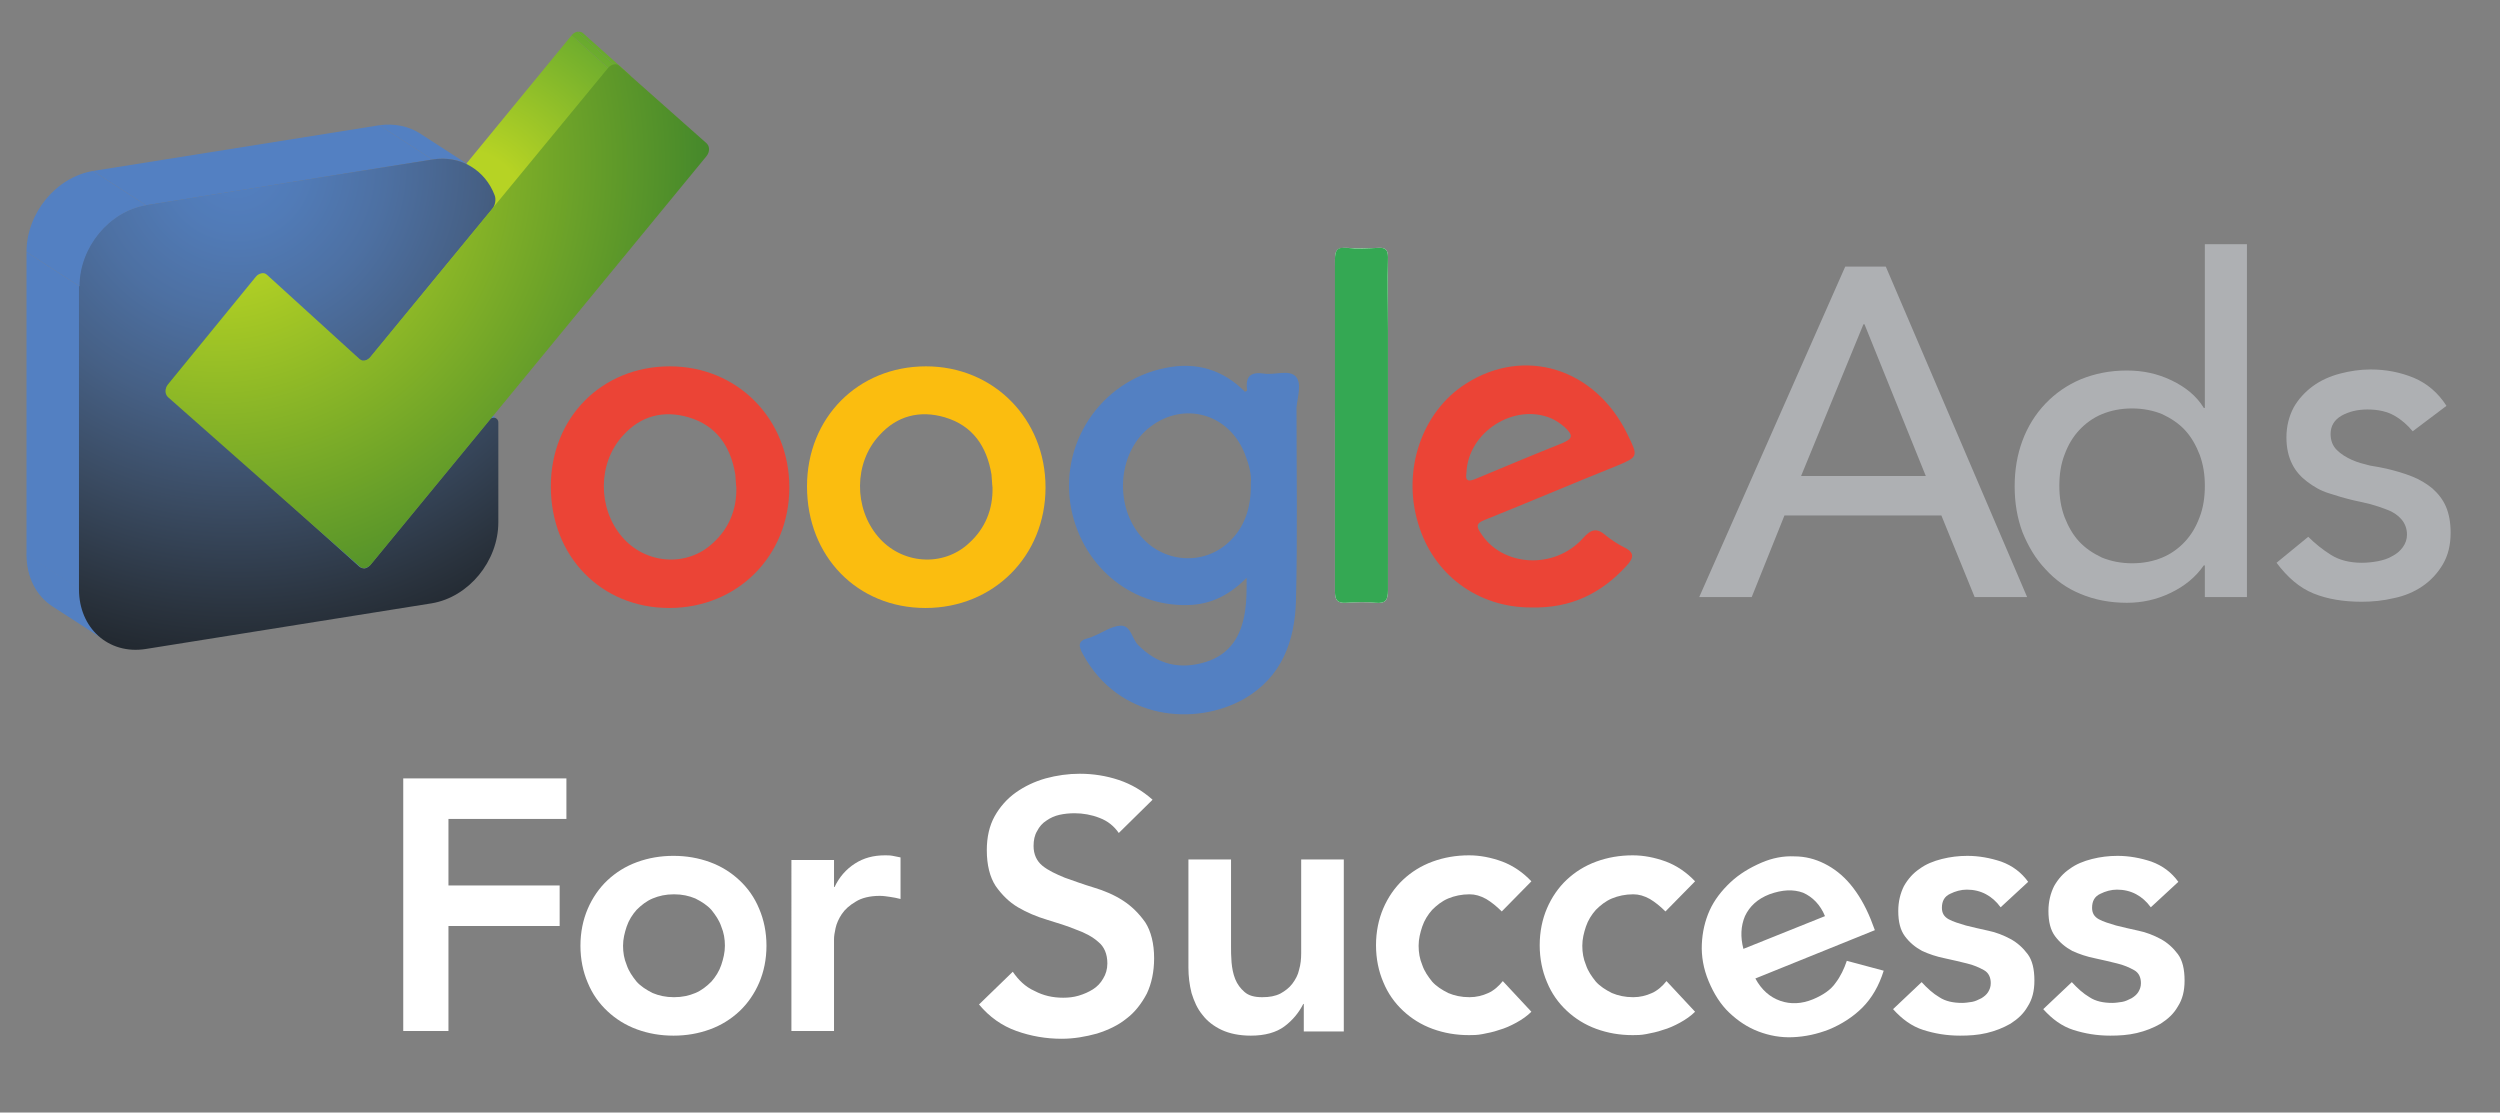<?xml version="1.0" encoding="utf-8"?>
<!-- Generator: Adobe Illustrator 24.2.2, SVG Export Plug-In . SVG Version: 6.00 Build 0)  -->
<svg version="1.1" id="Layer_1" xmlns="http://www.w3.org/2000/svg" xmlns:xlink="http://www.w3.org/1999/xlink" x="0px" y="0px"
	 viewBox="0 0 481.1 214.1" style="enable-background:new 0 0 481.1 214.1;" xml:space="preserve">
<rect x="0" y="0" width="481.1" height="214.1" fill="#808080" stroke="none"/>
<style type="text/css">
	.st0{fill:#FFFFFF;}
	.st1{fill:#AEB0B3;}
	.st2{fill:#5380C2;}
	.st3{fill:url(#XMLID_2_);}
	.st4{fill:url(#XMLID_3_);}
	.st5{fill:url(#XMLID_4_);}
	.st6{fill:url(#XMLID_5_);}
	.st7{fill:url(#XMLID_6_);}
	.st8{fill:url(#XMLID_7_);}
	.st9{fill:url(#XMLID_8_);}
	.st10{fill:url(#XMLID_9_);}
	.st11{fill:url(#XMLID_10_);}
	.st12{fill:url(#XMLID_11_);}
	.st13{fill:url(#XMLID_12_);}
	.st14{fill:url(#XMLID_13_);}
	.st15{fill:url(#XMLID_14_);}
	.st16{fill:url(#XMLID_15_);}
	.st17{fill:#34A853;}
	.st18{fill:#EB4436;}
	.st19{fill:#FBBD0F;}
</style>
<g>
	<g>
		<path class="st0" d="M77.6,149.8H109v7.8H86.3v12.8h21.4v7.8H86.3v20.2h-8.7V149.8z"/>
		<path class="st0" d="M111.7,182c0-2.6,0.5-5,1.4-7.1c0.9-2.1,2.2-4,3.8-5.5c1.6-1.5,3.5-2.7,5.7-3.5c2.2-0.8,4.5-1.2,7-1.2
			c2.5,0,4.8,0.4,7,1.2c2.2,0.8,4.1,2,5.7,3.5c1.6,1.5,2.9,3.3,3.8,5.5c0.9,2.1,1.4,4.5,1.4,7.1c0,2.6-0.5,5-1.4,7.1
			c-0.9,2.1-2.2,4-3.8,5.5c-1.6,1.5-3.5,2.7-5.7,3.5c-2.2,0.8-4.5,1.2-7,1.2c-2.5,0-4.8-0.4-7-1.2c-2.2-0.8-4.1-2-5.7-3.5
			c-1.6-1.5-2.9-3.3-3.8-5.5C112.2,187,111.7,184.6,111.7,182z M119.9,182c0,1.3,0.2,2.5,0.7,3.7c0.4,1.2,1.1,2.2,1.9,3.2
			c0.8,0.9,1.9,1.6,3.1,2.2c1.2,0.5,2.5,0.8,4.1,0.8s2.9-0.3,4.1-0.8c1.2-0.5,2.2-1.3,3.1-2.2c0.8-0.9,1.5-2,1.9-3.2
			c0.4-1.2,0.7-2.4,0.7-3.7c0-1.3-0.2-2.5-0.7-3.7c-0.4-1.2-1.1-2.2-1.9-3.2c-0.8-0.9-1.9-1.6-3.1-2.2c-1.2-0.5-2.5-0.8-4.1-0.8
			s-2.9,0.3-4.1,0.8c-1.2,0.5-2.2,1.3-3.1,2.2c-0.8,0.9-1.5,2-1.9,3.2C120.2,179.5,119.9,180.7,119.9,182z"/>
		<path class="st0" d="M152.3,165.5h8.2v5.2h0.1c0.9-1.9,2.2-3.4,3.9-4.5c1.7-1.1,3.6-1.6,5.8-1.6c0.5,0,1,0,1.5,0.1
			c0.5,0.1,1,0.2,1.5,0.3v8c-0.7-0.2-1.4-0.3-2-0.4c-0.7-0.1-1.3-0.2-2-0.2c-1.9,0-3.5,0.4-4.6,1.1c-1.2,0.7-2.1,1.5-2.7,2.4
			c-0.6,0.9-1,1.8-1.2,2.7c-0.2,0.9-0.3,1.6-0.3,2.1v17.7h-8.2V165.5z"/>
		<path class="st0" d="M215.3,160.3c-0.9-1.3-2.1-2.3-3.7-2.9c-1.5-0.6-3.2-0.9-4.8-0.9c-1,0-2,0.1-2.9,0.3
			c-0.9,0.2-1.8,0.6-2.5,1.1c-0.8,0.5-1.4,1.2-1.8,2c-0.5,0.8-0.7,1.8-0.7,2.9c0,1.6,0.6,2.9,1.7,3.8c1.1,0.9,2.6,1.6,4.3,2.3
			c1.7,0.6,3.6,1.3,5.6,1.9c2,0.6,3.9,1.4,5.6,2.5c1.7,1.1,3.1,2.5,4.3,4.2c1.1,1.7,1.7,4.1,1.7,6.9c0,2.6-0.5,4.9-1.4,6.8
			c-1,1.9-2.3,3.6-3.9,4.8c-1.6,1.3-3.5,2.2-5.7,2.9c-2.2,0.6-4.4,1-6.8,1c-3,0-5.9-0.5-8.7-1.5c-2.8-1-5.2-2.7-7.2-5.1l6.5-6.3
			c1.1,1.6,2.4,2.9,4.2,3.7c1.7,0.9,3.5,1.3,5.5,1.3c1,0,2-0.1,3-0.4c1-0.3,1.9-0.7,2.7-1.2c0.8-0.5,1.5-1.2,2-2.1
			c0.5-0.8,0.8-1.8,0.8-2.9c0-1.8-0.6-3.2-1.7-4.1c-1.1-1-2.6-1.8-4.3-2.4c-1.7-0.7-3.6-1.3-5.6-1.9c-2-0.6-3.9-1.4-5.6-2.4
			c-1.7-1-3.1-2.4-4.3-4.1c-1.1-1.7-1.7-4-1.7-6.9c0-2.5,0.5-4.7,1.5-6.5c1-1.8,2.4-3.4,4.1-4.6c1.7-1.2,3.6-2.1,5.7-2.7
			c2.2-0.6,4.4-0.9,6.6-0.9c2.6,0,5.1,0.4,7.5,1.2c2.4,0.8,4.6,2.1,6.5,3.8L215.3,160.3z"/>
		<path class="st0" d="M258.7,198.5h-7.8v-5.3h-0.1c-0.8,1.6-2,3.1-3.6,4.3c-1.6,1.2-3.8,1.8-6.5,1.8c-2.2,0-4.1-0.4-5.6-1.1
			c-1.5-0.7-2.8-1.7-3.7-2.9c-1-1.2-1.6-2.6-2.1-4.2c-0.4-1.6-0.6-3.2-0.6-4.9v-20.8h8.2v16.7c0,0.9,0,1.9,0.1,3.1
			c0.1,1.1,0.3,2.2,0.7,3.2c0.4,1,1,1.8,1.8,2.5c0.8,0.7,1.9,1,3.4,1c1.4,0,2.5-0.2,3.5-0.7c0.9-0.5,1.7-1.1,2.3-1.9
			c0.6-0.8,1.1-1.7,1.3-2.7c0.3-1,0.4-2.1,0.4-3.2v-18h8.2V198.5z"/>
		<path class="st0" d="M289,175.4c-1-1-2-1.8-3-2.4c-1.1-0.6-2.1-0.9-3.2-0.9c-1.5,0-2.9,0.3-4.1,0.8c-1.2,0.5-2.2,1.3-3.1,2.2
			c-0.8,0.9-1.5,2-1.9,3.2c-0.4,1.2-0.7,2.4-0.7,3.7c0,1.3,0.2,2.5,0.7,3.7c0.4,1.2,1.1,2.2,1.9,3.2c0.8,0.9,1.9,1.6,3.1,2.2
			c1.2,0.5,2.5,0.8,4.1,0.8c1.3,0,2.5-0.3,3.6-0.8c1.1-0.5,2-1.3,2.8-2.3l5.5,5.9c-0.8,0.8-1.8,1.5-2.9,2.1
			c-1.1,0.6-2.2,1.1-3.3,1.4c-1.1,0.4-2.2,0.6-3.2,0.8c-1,0.2-1.9,0.2-2.6,0.2c-2.5,0-4.8-0.4-7-1.2c-2.2-0.8-4.1-2-5.7-3.5
			c-1.6-1.5-2.9-3.3-3.8-5.5c-0.9-2.1-1.4-4.5-1.4-7.1c0-2.6,0.5-5,1.4-7.1c0.9-2.1,2.2-4,3.8-5.5c1.6-1.5,3.5-2.7,5.7-3.5
			c2.2-0.8,4.5-1.2,7-1.2c2.1,0,4.2,0.4,6.4,1.2c2.1,0.8,4,2.1,5.6,3.8L289,175.4z"/>
		<path class="st0" d="M320.5,175.4c-1-1-2-1.8-3-2.4c-1.1-0.6-2.1-0.9-3.2-0.9c-1.5,0-2.9,0.3-4.1,0.8c-1.2,0.5-2.2,1.3-3.1,2.2
			c-0.8,0.9-1.5,2-1.9,3.2c-0.4,1.2-0.7,2.4-0.7,3.7c0,1.3,0.2,2.5,0.7,3.7c0.4,1.2,1.1,2.2,1.9,3.2c0.8,0.9,1.9,1.6,3.1,2.2
			c1.2,0.5,2.5,0.8,4.1,0.8c1.3,0,2.5-0.3,3.6-0.8c1.1-0.5,2-1.3,2.8-2.3l5.5,5.9c-0.8,0.8-1.8,1.5-2.9,2.1
			c-1.1,0.6-2.2,1.1-3.3,1.4c-1.1,0.4-2.2,0.6-3.2,0.8c-1,0.2-1.9,0.2-2.6,0.2c-2.5,0-4.8-0.4-7-1.2c-2.2-0.8-4.1-2-5.7-3.5
			c-1.6-1.5-2.9-3.3-3.8-5.5c-0.9-2.1-1.4-4.5-1.4-7.1c0-2.6,0.5-5,1.4-7.1c0.9-2.1,2.2-4,3.8-5.5c1.6-1.5,3.5-2.7,5.7-3.5
			c2.2-0.8,4.5-1.2,7-1.2c2.1,0,4.2,0.4,6.4,1.2c2.1,0.8,4,2.1,5.6,3.8L320.5,175.4z"/>
		<path class="st0" d="M385,174.6c-1.6-2.2-3.8-3.4-6.5-3.4c-1.1,0-2.2,0.3-3.2,0.8c-1.1,0.5-1.6,1.4-1.6,2.7c0,1,0.4,1.7,1.3,2.2
			c0.9,0.5,2,0.8,3.3,1.2c1.3,0.3,2.8,0.7,4.3,1c1.5,0.3,3,0.9,4.3,1.6c1.3,0.7,2.4,1.7,3.3,2.9c0.9,1.2,1.3,2.9,1.3,5.1
			c0,2-0.4,3.6-1.3,5c-0.8,1.4-1.9,2.4-3.3,3.3c-1.4,0.8-2.9,1.4-4.6,1.8c-1.7,0.4-3.4,0.5-5.1,0.5c-2.6,0-4.9-0.4-7.1-1.1
			c-2.2-0.7-4.1-2.1-5.8-4l5.5-5.2c1.1,1.2,2.2,2.2,3.4,2.9c1.2,0.8,2.7,1.1,4.4,1.1c0.6,0,1.2-0.1,1.9-0.2c0.6-0.1,1.2-0.4,1.8-0.7
			c0.5-0.3,1-0.7,1.3-1.2c0.3-0.5,0.5-1,0.5-1.7c0-1.1-0.4-2-1.3-2.5c-0.9-0.5-2-1-3.3-1.3c-1.3-0.3-2.8-0.7-4.3-1
			c-1.5-0.3-3-0.8-4.3-1.4c-1.3-0.7-2.4-1.6-3.3-2.8c-0.9-1.2-1.3-2.8-1.3-4.9c0-1.8,0.4-3.4,1.1-4.8c0.8-1.4,1.8-2.5,3-3.3
			c1.2-0.9,2.7-1.5,4.3-1.9c1.6-0.4,3.2-0.6,4.9-0.6c2.2,0,4.4,0.4,6.5,1.1c2.2,0.8,3.9,2.1,5.2,3.9L385,174.6z"/>
		<path class="st0" d="M413.9,174.6c-1.6-2.2-3.8-3.4-6.5-3.4c-1.1,0-2.2,0.3-3.2,0.8c-1.1,0.5-1.6,1.4-1.6,2.7c0,1,0.4,1.7,1.3,2.2
			c0.9,0.5,2,0.8,3.3,1.2c1.3,0.3,2.8,0.7,4.3,1c1.5,0.3,3,0.9,4.3,1.6c1.3,0.7,2.4,1.7,3.3,2.9c0.9,1.2,1.3,2.9,1.3,5.1
			c0,2-0.4,3.6-1.3,5c-0.8,1.4-1.9,2.4-3.3,3.3c-1.4,0.8-2.9,1.4-4.6,1.8c-1.7,0.4-3.4,0.5-5.1,0.5c-2.6,0-4.9-0.4-7.1-1.1
			c-2.2-0.7-4.1-2.1-5.8-4l5.5-5.2c1.1,1.2,2.2,2.2,3.4,2.9c1.2,0.8,2.7,1.1,4.4,1.1c0.6,0,1.2-0.1,1.9-0.2c0.6-0.1,1.2-0.4,1.8-0.7
			c0.5-0.3,1-0.7,1.3-1.2c0.3-0.5,0.5-1,0.5-1.7c0-1.1-0.4-2-1.3-2.5c-0.9-0.5-2-1-3.3-1.3c-1.3-0.3-2.8-0.7-4.3-1
			c-1.5-0.3-3-0.8-4.3-1.4c-1.3-0.7-2.4-1.6-3.3-2.8c-0.9-1.2-1.3-2.8-1.3-4.9c0-1.8,0.4-3.4,1.1-4.8c0.8-1.4,1.8-2.5,3-3.3
			c1.2-0.9,2.7-1.5,4.3-1.9c1.6-0.4,3.2-0.6,4.9-0.6c2.2,0,4.4,0.4,6.5,1.1c2.2,0.8,3.9,2.1,5.2,3.9L413.9,174.6z"/>
		<path class="st0" d="M337.8,188.3c1.2,2.2,2.8,3.6,4.8,4.3c2,0.7,4.1,0.6,6.3-0.3c1.9-0.8,3.4-1.8,4.3-3.1c1-1.3,1.7-2.8,2.2-4.3
			l7.1,1.9c-0.9,2.9-2.3,5.3-4.1,7.1c-1.8,1.8-4,3.2-6.4,4.2c-2.3,0.9-4.6,1.4-7,1.5c-2.3,0.1-4.5-0.3-6.6-1.1
			c-2.1-0.8-3.9-2-5.6-3.6c-1.7-1.6-3-3.7-4-6.1s-1.4-4.8-1.3-7.1c0.1-2.3,0.6-4.5,1.5-6.5c0.9-2,2.3-3.8,4-5.4
			c1.7-1.6,3.7-2.8,6-3.8c2.1-0.9,4.2-1.3,6.3-1.2c2.1,0,4,0.5,5.8,1.4c1.8,0.9,3.5,2.2,5,4c1.5,1.8,2.8,4,3.9,6.7l0.8,2.1
			L337.8,188.3z M351.2,176.3c-0.9-2.2-2.4-3.7-4.2-4.5c-1.9-0.7-4-0.6-6.5,0.3c-2.3,0.9-3.8,2.3-4.7,4.2c-0.8,1.9-0.9,4-0.3,6.3
			L351.2,176.3z"/>
	</g>
	<g>
		<path class="st1" d="M355.1,51.3h7.8l27.2,63.6h-10.1l-6.4-15.7h-30.2l-6.3,15.7h-10.1L355.1,51.3z M370.6,91.6l-11.8-29.2h-0.2
			l-12,29.2H370.6z"/>
		<path class="st1" d="M432.4,114.9h-8.1v-6.1h-0.2c-1.6,2.3-3.7,4-6.4,5.3c-2.7,1.3-5.5,1.9-8.4,1.9c-3.3,0-6.3-0.6-8.9-1.7
			c-2.7-1.1-4.9-2.7-6.8-4.8c-1.9-2-3.3-4.4-4.4-7.1c-1-2.7-1.5-5.6-1.5-8.8c0-3.2,0.5-6.1,1.5-8.8c1-2.7,2.5-5.1,4.4-7.1
			c1.9-2,4.2-3.6,6.8-4.7c2.7-1.1,5.6-1.7,8.9-1.7c3.1,0,5.9,0.6,8.6,1.9c2.7,1.3,4.8,3,6.2,5.3h0.2V47h8.1V114.9z M410.3,108.4
			c2.2,0,4.1-0.4,5.8-1.1c1.7-0.7,3.2-1.8,4.4-3.1c1.2-1.3,2.1-2.8,2.8-4.7c0.7-1.8,1-3.8,1-6c0-2.2-0.3-4.1-1-6
			c-0.7-1.8-1.6-3.4-2.8-4.7c-1.2-1.3-2.7-2.3-4.4-3.1c-1.7-0.7-3.7-1.1-5.8-1.1c-2.2,0-4.1,0.4-5.8,1.1c-1.7,0.7-3.2,1.8-4.4,3.1
			c-1.2,1.3-2.1,2.8-2.8,4.7c-0.7,1.8-1,3.8-1,6c0,2.2,0.3,4.1,1,6c0.7,1.8,1.6,3.4,2.8,4.7c1.2,1.3,2.7,2.3,4.4,3.1
			C406.2,108,408.2,108.4,410.3,108.4z"/>
		<path class="st1" d="M464.3,83c-1-1.2-2.1-2.2-3.5-3c-1.4-0.8-3.1-1.2-5.2-1.2c-1.9,0-3.6,0.4-5,1.2c-1.4,0.8-2.1,2-2.1,3.5
			c0,1.3,0.4,2.3,1.2,3.1c0.8,0.8,1.8,1.4,2.9,1.9c1.1,0.5,2.3,0.8,3.5,1.1c1.3,0.2,2.3,0.4,3.2,0.6c1.7,0.4,3.4,0.9,4.9,1.5
			c1.5,0.6,2.8,1.4,3.9,2.3c1.1,1,2,2.1,2.6,3.5c0.6,1.4,0.9,3.1,0.9,5c0,2.4-0.5,4.4-1.5,6.1c-1,1.7-2.3,3.1-3.9,4.2
			c-1.6,1.1-3.5,1.9-5.5,2.3c-2.1,0.5-4.1,0.7-6.2,0.7c-3.5,0-6.6-0.5-9.3-1.6c-2.7-1.1-5-3.1-7.1-5.9l6.1-5
			c1.3,1.3,2.8,2.5,4.4,3.5c1.6,1,3.6,1.5,5.9,1.5c1,0,2-0.1,3.1-0.3c1-0.2,2-0.5,2.8-1c0.8-0.4,1.5-1,2-1.7
			c0.5-0.7,0.8-1.5,0.8-2.4c0-1.2-0.4-2.2-1.1-3c-0.7-0.8-1.6-1.4-2.7-1.8c-1-0.4-2.2-0.8-3.3-1.1c-1.2-0.3-2.2-0.5-3.1-0.7
			c-1.7-0.4-3.4-0.9-4.9-1.4c-1.6-0.5-2.9-1.3-4.1-2.2c-1.2-0.9-2.2-2-2.9-3.4c-0.7-1.4-1.1-3.1-1.1-5.1c0-2.2,0.5-4.1,1.4-5.8
			c0.9-1.6,2.2-3,3.7-4.1c1.5-1.1,3.3-1.9,5.2-2.4c1.9-0.5,3.9-0.8,5.9-0.8c2.9,0,5.6,0.5,8.3,1.6c2.6,1.1,4.7,2.9,6.3,5.4L464.3,83
			z"/>
	</g>
	<g>
		<g id="XMLID_137_">
			<path id="XMLID_138_" class="st2" d="M85.4,73.9l10.2,6.6c-0.2-0.1-0.4-0.2-0.6-0.1c-0.3,0-0.5,0.2-0.7,0.4L84,74.2
				c0.2-0.3,0.5-0.4,0.7-0.4C84.9,73.7,85.2,73.8,85.4,73.9z"/>
		</g>
		<g id="XMLID_135_">
			<polygon id="XMLID_136_" class="st2" points="71.2,108.7 61,102.2 84,74.2 94.2,80.8 			"/>
		</g>
		<g id="XMLID_133_">
			<path id="XMLID_134_" class="st2" d="M69.4,109.2l-10.2-6.6c0.2,0.2,0.5,0.2,0.8,0.2c0.4-0.1,0.7-0.3,1-0.6l10.2,6.6
				c-0.3,0.3-0.6,0.5-1,0.6C70,109.4,69.7,109.3,69.4,109.2z"/>
		</g>
		<g id="XMLID_131_">
			<radialGradient id="XMLID_2_" cx="89.044" cy="40.962" r="84.473" gradientUnits="userSpaceOnUse">
				<stop  offset="0.142" style="stop-color:#B6D324"/>
				<stop  offset="0.767" style="stop-color:#308C36"/>
				<stop  offset="1" style="stop-color:#13672E"/>
			</radialGradient>
			<path id="XMLID_132_" class="st3" d="M69.3,104.9l-10.2-6.6c-0.1,0-0.1-0.1-0.2-0.1l10.2,6.6C69.2,104.8,69.2,104.8,69.3,104.9z"
				/>
		</g>
		<g id="XMLID_129_">
			<radialGradient id="XMLID_3_" cx="91.713" cy="48.456" r="90.558" gradientUnits="userSpaceOnUse">
				<stop  offset="0.142" style="stop-color:#B6D324"/>
				<stop  offset="0.767" style="stop-color:#308C36"/>
				<stop  offset="1" style="stop-color:#13672E"/>
			</radialGradient>
			<path id="XMLID_130_" class="st4" d="M112.1,6.3l9.3,8.3c-0.3-0.2-0.6-0.2-1-0.2l-9.3-8.3C111.5,6.1,111.8,6.1,112.1,6.3z"/>
		</g>
		<g id="XMLID_127_">
			<radialGradient id="XMLID_4_" cx="91.602" cy="47.895" r="90.099" gradientUnits="userSpaceOnUse">
				<stop  offset="0.142" style="stop-color:#B6D324"/>
				<stop  offset="0.767" style="stop-color:#308C36"/>
				<stop  offset="1" style="stop-color:#13672E"/>
			</radialGradient>
			<path id="XMLID_128_" class="st5" d="M119.3,15.1L110,6.8c0.3-0.4,0.7-0.6,1.1-0.7l9.3,8.3C120.1,14.5,119.7,14.7,119.3,15.1z"/>
		</g>
		<g id="XMLID_125_">
			<radialGradient id="XMLID_5_" cx="89.058" cy="40.899" r="84.85" gradientUnits="userSpaceOnUse">
				<stop  offset="0.142" style="stop-color:#B6D324"/>
				<stop  offset="0.767" style="stop-color:#308C36"/>
				<stop  offset="1" style="stop-color:#13672E"/>
			</radialGradient>
			<polygon id="XMLID_126_" class="st6" points="96,42.9 85.8,36.3 110,6.8 119.3,15.1 			"/>
		</g>
		<g id="XMLID_123_">
			<radialGradient id="XMLID_6_" cx="89.044" cy="40.962" r="84.472" gradientUnits="userSpaceOnUse">
				<stop  offset="0.142" style="stop-color:#B6D324"/>
				<stop  offset="0.767" style="stop-color:#308C36"/>
				<stop  offset="1" style="stop-color:#13672E"/>
			</radialGradient>
			<polygon id="XMLID_124_" class="st7" points="71.2,73 61,66.4 85.8,36.3 96,42.9 			"/>
		</g>
		<g id="XMLID_121_">
			<radialGradient id="XMLID_7_" cx="89.044" cy="40.962" r="84.472" gradientUnits="userSpaceOnUse">
				<stop  offset="0.142" style="stop-color:#B6D324"/>
				<stop  offset="0.767" style="stop-color:#308C36"/>
				<stop  offset="1" style="stop-color:#13672E"/>
			</radialGradient>
			<path id="XMLID_122_" class="st8" d="M69.4,73.4l-10.2-6.6c0.1,0.1,0.2,0.1,0.4,0.2c0.2,0,0.3,0,0.5,0c0.4-0.1,0.7-0.3,1-0.6
				L71.2,73c-0.3,0.3-0.6,0.5-1,0.6c-0.2,0-0.3,0-0.5,0C69.6,73.5,69.5,73.4,69.4,73.4z"/>
		</g>
		<g id="XMLID_119_">
			<radialGradient id="XMLID_8_" cx="46.021" cy="52.842" r="127.902" gradientUnits="userSpaceOnUse">
				<stop  offset="0" style="stop-color:#F7F8F9"/>
				<stop  offset="0.103" style="stop-color:#E9E9E9"/>
				<stop  offset="0.233" style="stop-color:#CECCCD"/>
				<stop  offset="0.378" style="stop-color:#A9A6A6"/>
				<stop  offset="0.534" style="stop-color:#7E7B7B"/>
				<stop  offset="0.697" style="stop-color:#545252"/>
				<stop  offset="0.8" style="stop-color:#3D3D3D"/>
			</radialGradient>
			<path id="XMLID_120_" class="st9" d="M69.3,69.1l-10.2-6.6c-0.1,0-0.1-0.1-0.2-0.1L69.2,69C69.2,69,69.3,69.1,69.3,69.1z"/>
		</g>
		<g id="XMLID_117_">
			<path id="XMLID_118_" class="st2" d="M80.7,25.6l10.2,6.6c-2.1-1.4-4.8-2-7.7-1.5L73,24.1C75.9,23.7,78.6,24.3,80.7,25.6z"/>
		</g>
		<g id="XMLID_115_">
			<path id="XMLID_116_" class="st2" d="M20.3,123.3l-10.2-6.6c-3.1-2-5-5.6-5-10l10.2,6.6C15.3,117.8,17.3,121.4,20.3,123.3z"/>
		</g>
		<g id="XMLID_113_">
			<radialGradient id="XMLID_9_" cx="89.044" cy="40.962" r="84.472" gradientUnits="userSpaceOnUse">
				<stop  offset="0.142" style="stop-color:#B6D324"/>
				<stop  offset="0.767" style="stop-color:#308C36"/>
				<stop  offset="1" style="stop-color:#13672E"/>
			</radialGradient>
			<path id="XMLID_114_" class="st10" d="M41.1,50.6l10.2,6.6c-0.3-0.2-0.6-0.2-1-0.2c-0.4,0.1-0.8,0.3-1.1,0.7L39,51.1
				c0.3-0.4,0.7-0.6,1.1-0.7C40.5,50.3,40.8,50.4,41.1,50.6z"/>
		</g>
		<g id="XMLID_111_">
			<polygon id="XMLID_112_" class="st2" points="69.2,69 59,62.4 41.1,46.4 51.3,53 			"/>
		</g>
		<g id="XMLID_109_">
			<radialGradient id="XMLID_10_" cx="46.021" cy="52.841" r="127.902" gradientUnits="userSpaceOnUse">
				<stop  offset="0" style="stop-color:#F7F8F9"/>
				<stop  offset="0.103" style="stop-color:#E9E9E9"/>
				<stop  offset="0.233" style="stop-color:#CECCCD"/>
				<stop  offset="0.378" style="stop-color:#A9A6A6"/>
				<stop  offset="0.534" style="stop-color:#7E7B7B"/>
				<stop  offset="0.697" style="stop-color:#545252"/>
				<stop  offset="0.8" style="stop-color:#3D3D3D"/>
			</radialGradient>
			<path id="XMLID_110_" class="st11" d="M41,46.3l10.2,6.6c0,0,0.1,0.1,0.1,0.1l-10.2-6.6C41.1,46.4,41,46.3,41,46.3z"/>
		</g>
		<g id="XMLID_107_">
			<radialGradient id="XMLID_11_" cx="89.044" cy="40.962" r="84.472" gradientUnits="userSpaceOnUse">
				<stop  offset="0.142" style="stop-color:#B6D324"/>
				<stop  offset="0.767" style="stop-color:#308C36"/>
				<stop  offset="1" style="stop-color:#13672E"/>
			</radialGradient>
			<polygon id="XMLID_108_" class="st12" points="69.1,104.8 58.9,98.2 26.3,68.9 36.5,75.5 			"/>
		</g>
		<g id="XMLID_105_">
			<radialGradient id="XMLID_12_" cx="89.044" cy="40.962" r="84.472" gradientUnits="userSpaceOnUse">
				<stop  offset="0.142" style="stop-color:#B6D324"/>
				<stop  offset="0.767" style="stop-color:#308C36"/>
				<stop  offset="1" style="stop-color:#13672E"/>
			</radialGradient>
			<polygon id="XMLID_106_" class="st13" points="36.5,73.1 26.3,66.5 39,51.1 49.2,57.7 			"/>
		</g>
		<g id="XMLID_103_">
			<radialGradient id="XMLID_13_" cx="89.044" cy="40.962" r="84.472" gradientUnits="userSpaceOnUse">
				<stop  offset="0.142" style="stop-color:#B6D324"/>
				<stop  offset="0.767" style="stop-color:#308C36"/>
				<stop  offset="1" style="stop-color:#13672E"/>
			</radialGradient>
			<path id="XMLID_104_" class="st14" d="M36.5,75.5l-10.2-6.6c-0.6-0.6-0.6-1.6,0-2.4l10.2,6.6C35.9,73.9,35.9,74.9,36.5,75.5z"/>
		</g>
		<g id="XMLID_101_">
			<polygon id="XMLID_102_" class="st2" points="28.1,39.5 17.9,32.9 73,24.1 83.2,30.7 			"/>
		</g>
		<g id="XMLID_99_">
			<polygon id="XMLID_100_" class="st2" points="15.3,113.4 5.1,106.8 5.1,48.5 15.3,55.1 			"/>
		</g>
		<g id="XMLID_97_">
			
				<radialGradient id="XMLID_14_" cx="77.656" cy="68.964" r="135.53" gradientTransform="matrix(0.891 0 0 0.891 -23.623 -29.673)" gradientUnits="userSpaceOnUse">
				<stop  offset="0" style="stop-color:#5380C2"/>
				<stop  offset="0.105" style="stop-color:#517BB7"/>
				<stop  offset="0.238" style="stop-color:#4D70A2"/>
				<stop  offset="0.387" style="stop-color:#466085"/>
				<stop  offset="0.547" style="stop-color:#3A4B62"/>
				<stop  offset="0.716" style="stop-color:#2A333E"/>
				<stop  offset="0.889" style="stop-color:#181B1E"/>
				<stop  offset="1" style="stop-color:#060606"/>
			</radialGradient>
			<path id="XMLID_98_" class="st15" d="M83.2,30.7c5.5-0.9,10.2,2.1,12,6.9c0.3,0.8,0.1,1.9-0.5,2.7L71.3,68.7
				c-0.3,0.4-0.7,0.6-1.1,0.7c-0.4,0.1-0.8,0-1.1-0.3L51.3,53c-0.3-0.2-0.6-0.3-1-0.3c-0.2,0-0.3,0.1-0.5,0.2
				c-0.2,0.1-0.4,0.3-0.5,0.4L32.4,73.9c-0.5,0.7-0.5,1.6,0,2.1l36.8,33.1c0.3,0.2,0.6,0.3,1,0.3c0.4-0.1,0.7-0.3,1-0.6l23-28
				c0.2-0.3,0.5-0.4,0.7-0.4c0.5-0.1,1,0.3,1,0.9v19.2c0,7.5-5.7,14.4-12.8,15.6l-55.1,8.8c-7.1,1.1-12.8-4-12.8-11.5V55.1
				c0-7.5,5.7-14.4,12.8-15.6L83.2,30.7z"/>
		</g>
		<g id="XMLID_95_">
			<path id="XMLID_96_" class="st2" d="M15.3,55.1L5.1,48.5c0-7.5,5.7-14.4,12.8-15.6l10.2,6.6C21,40.7,15.3,47.6,15.3,55.1z"/>
		</g>
		<g id="XMLID_93_">
			
				<radialGradient id="XMLID_15_" cx="73.581" cy="68.581" r="143.944" gradientTransform="matrix(0.891 0 0 0.891 -23.623 -29.673)" gradientUnits="userSpaceOnUse">
				<stop  offset="0.142" style="stop-color:#B6D324"/>
				<stop  offset="1" style="stop-color:#13672E"/>
			</radialGradient>
			<path id="XMLID_94_" class="st16" d="M118.1,12.4c0.4-0.1,0.8,0,1.1,0.3L136,27.6c0.6,0.6,0.6,1.6,0,2.4L97.8,76.5l-26.4,32.1
				c-0.3,0.4-0.7,0.6-1.1,0.7c-0.4,0.1-0.8,0-1.1-0.3L32.3,76.4c-0.6-0.6-0.6-1.6,0-2.4l16.9-20.7c0.3-0.4,0.7-0.6,1.1-0.7
				c0.4-0.1,0.8,0,1.1,0.3l17.8,16.2c0.2,0.1,0.3,0.2,0.5,0.3c0.2,0,0.3,0,0.5,0c0.4-0.1,0.7-0.3,1-0.6l22.5-27.4L117,13.1
				C117.3,12.7,117.7,12.5,118.1,12.4z"/>
		</g>
	</g>
	<path class="st0" d="M256.9,81.5c0,10.8,0,21.5,0,32.3c0,1.6,0.4,2.3,2.1,2.2c1.9-0.1,3.8-0.2,5.7,0c2,0.2,2.4-0.6,2.4-2.4
		c-0.1-16.6,0-33.3,0-50c0-4.7,0-9.4,0-14.1c0-1.3-0.4-1.9-1.8-1.8c-2.1,0.1-4.2,0.1-6.2,0c-1.9-0.1-2.2,0.6-2.2,2.3
		C257,60.4,256.9,71,256.9,81.5z"/>
	<path class="st17" d="M256.9,81.5c0-10.5,0-21,0-31.5c0-1.7,0.3-2.5,2.2-2.3c2.1,0.2,4.1,0.1,6.2,0c1.4-0.1,1.8,0.5,1.8,1.8
		c-0.1,4.7,0,9.4,0,14.1c0,16.7,0,33.3,0,50c0,1.8-0.4,2.6-2.4,2.4c-1.9-0.2-3.8-0.1-5.7,0c-1.7,0.1-2.1-0.6-2.1-2.2
		C256.9,103,256.9,92.2,256.9,81.5z"/>
	<path class="st18" d="M128.8,117c-13.1,0-22.8-9.9-22.8-23.4c0-13.2,9.8-23.1,22.9-23.1c13,0,23,10.1,23,23.3
		C151.9,107,141.9,117,128.8,117z M141.5,91.3c-0.9-5.4-3.6-9.4-9-11c-4.8-1.4-9.2-0.3-12.6,3.5c-4.9,5.3-4.9,14-0.2,19.5
		c4.5,5.3,12.5,5.9,17.5,1.2c3.1-2.8,4.6-6.5,4.5-10.7C141.6,93.1,141.6,92.2,141.5,91.3z"/>
	<path class="st19" d="M178.1,117c-13.1,0-22.8-9.9-22.8-23.4c0-13.2,9.8-23.1,22.9-23.1c13,0,23,10.1,23,23.3
		C201.2,107,191.2,117,178.1,117z M190.8,91.3c-0.9-5.4-3.6-9.4-9-11c-4.8-1.4-9.2-0.3-12.6,3.5c-4.9,5.3-4.9,14-0.2,19.5
		c4.5,5.3,12.5,5.9,17.5,1.2c3.1-2.8,4.6-6.5,4.5-10.7C190.9,93.1,190.9,92.2,190.8,91.3z"/>
	<path class="st2" d="M249.3,72.4c-1.3-1.3-4-0.2-6-0.5c-2.6-0.4-3.7,0.5-3.3,3.2c0,0.1-0.2,0.2-0.4,0.3c-4.3-4.3-9.4-5.8-15.3-4.6
		c-12.6,2.5-20.7,14.8-18.1,27.4c2.4,11.3,12.1,18.9,23.2,18.2c4-0.3,7.3-2,10.5-5.2c0,2.6,0,4.5-0.3,6.4c-0.7,4.7-2.8,8.3-7.6,9.8
		c-4.9,1.5-9.2,0.5-12.9-3.2c-1.3-1.2-1.4-3.9-3.5-3.8c-1.7,0.1-3.4,1.3-5.1,2c-0.4,0.2-0.7,0.3-1.1,0.4c-2,0.5-1.9,1.5-1,3.1
		c6.9,12.7,21.6,13.9,31,8.6c7.3-4.2,9.8-11.2,10-19c0.3-12.3,0.1-24.7,0.1-37.1C249.7,76.3,250.6,73.7,249.3,72.4z M240.7,93.1
		c0.1,4.6-1.2,8.4-4.2,11.2c-5,4.7-12.9,4-17.2-1.4c-5-6.2-4-16.2,2.1-20.8c6.5-4.9,15-2.5,18.1,5.1
		C240.3,89.2,240.9,91.3,240.7,93.1z"/>
	<path class="st18" d="M285.6,100.1c8.5-3.4,16.9-7,25.4-10.4c4.3-1.8,4.3-1.8,2.2-6.1c-6.2-12.8-19.9-17-31.2-9.7
		c-8.4,5.4-12.2,16.6-9.1,26.8c2.9,9.9,11.5,16.2,21.7,16.2c7.7,0.2,13.5-2.7,18.3-7.9c1.4-1.5,1.9-2.6-0.4-3.7
		c-1.2-0.6-2.4-1.4-3.4-2.2c-1.8-1.6-2.9-1.3-4.5,0.5c-5.5,6.1-15.6,5.5-19.7-1.1C284.1,101.3,284.1,100.7,285.6,100.1z M284.1,92.1
		c-1.4,0.6-2.2,0.6-1.9-1.1c0.3-7.9,9.2-13.5,16.3-10.5c0.9,0.4,1.8,1,2.6,1.7c1.7,1.6,1.6,2.2-0.5,3.1
		C295.1,87.5,289.6,89.8,284.1,92.1z"/>
</g>
</svg>
